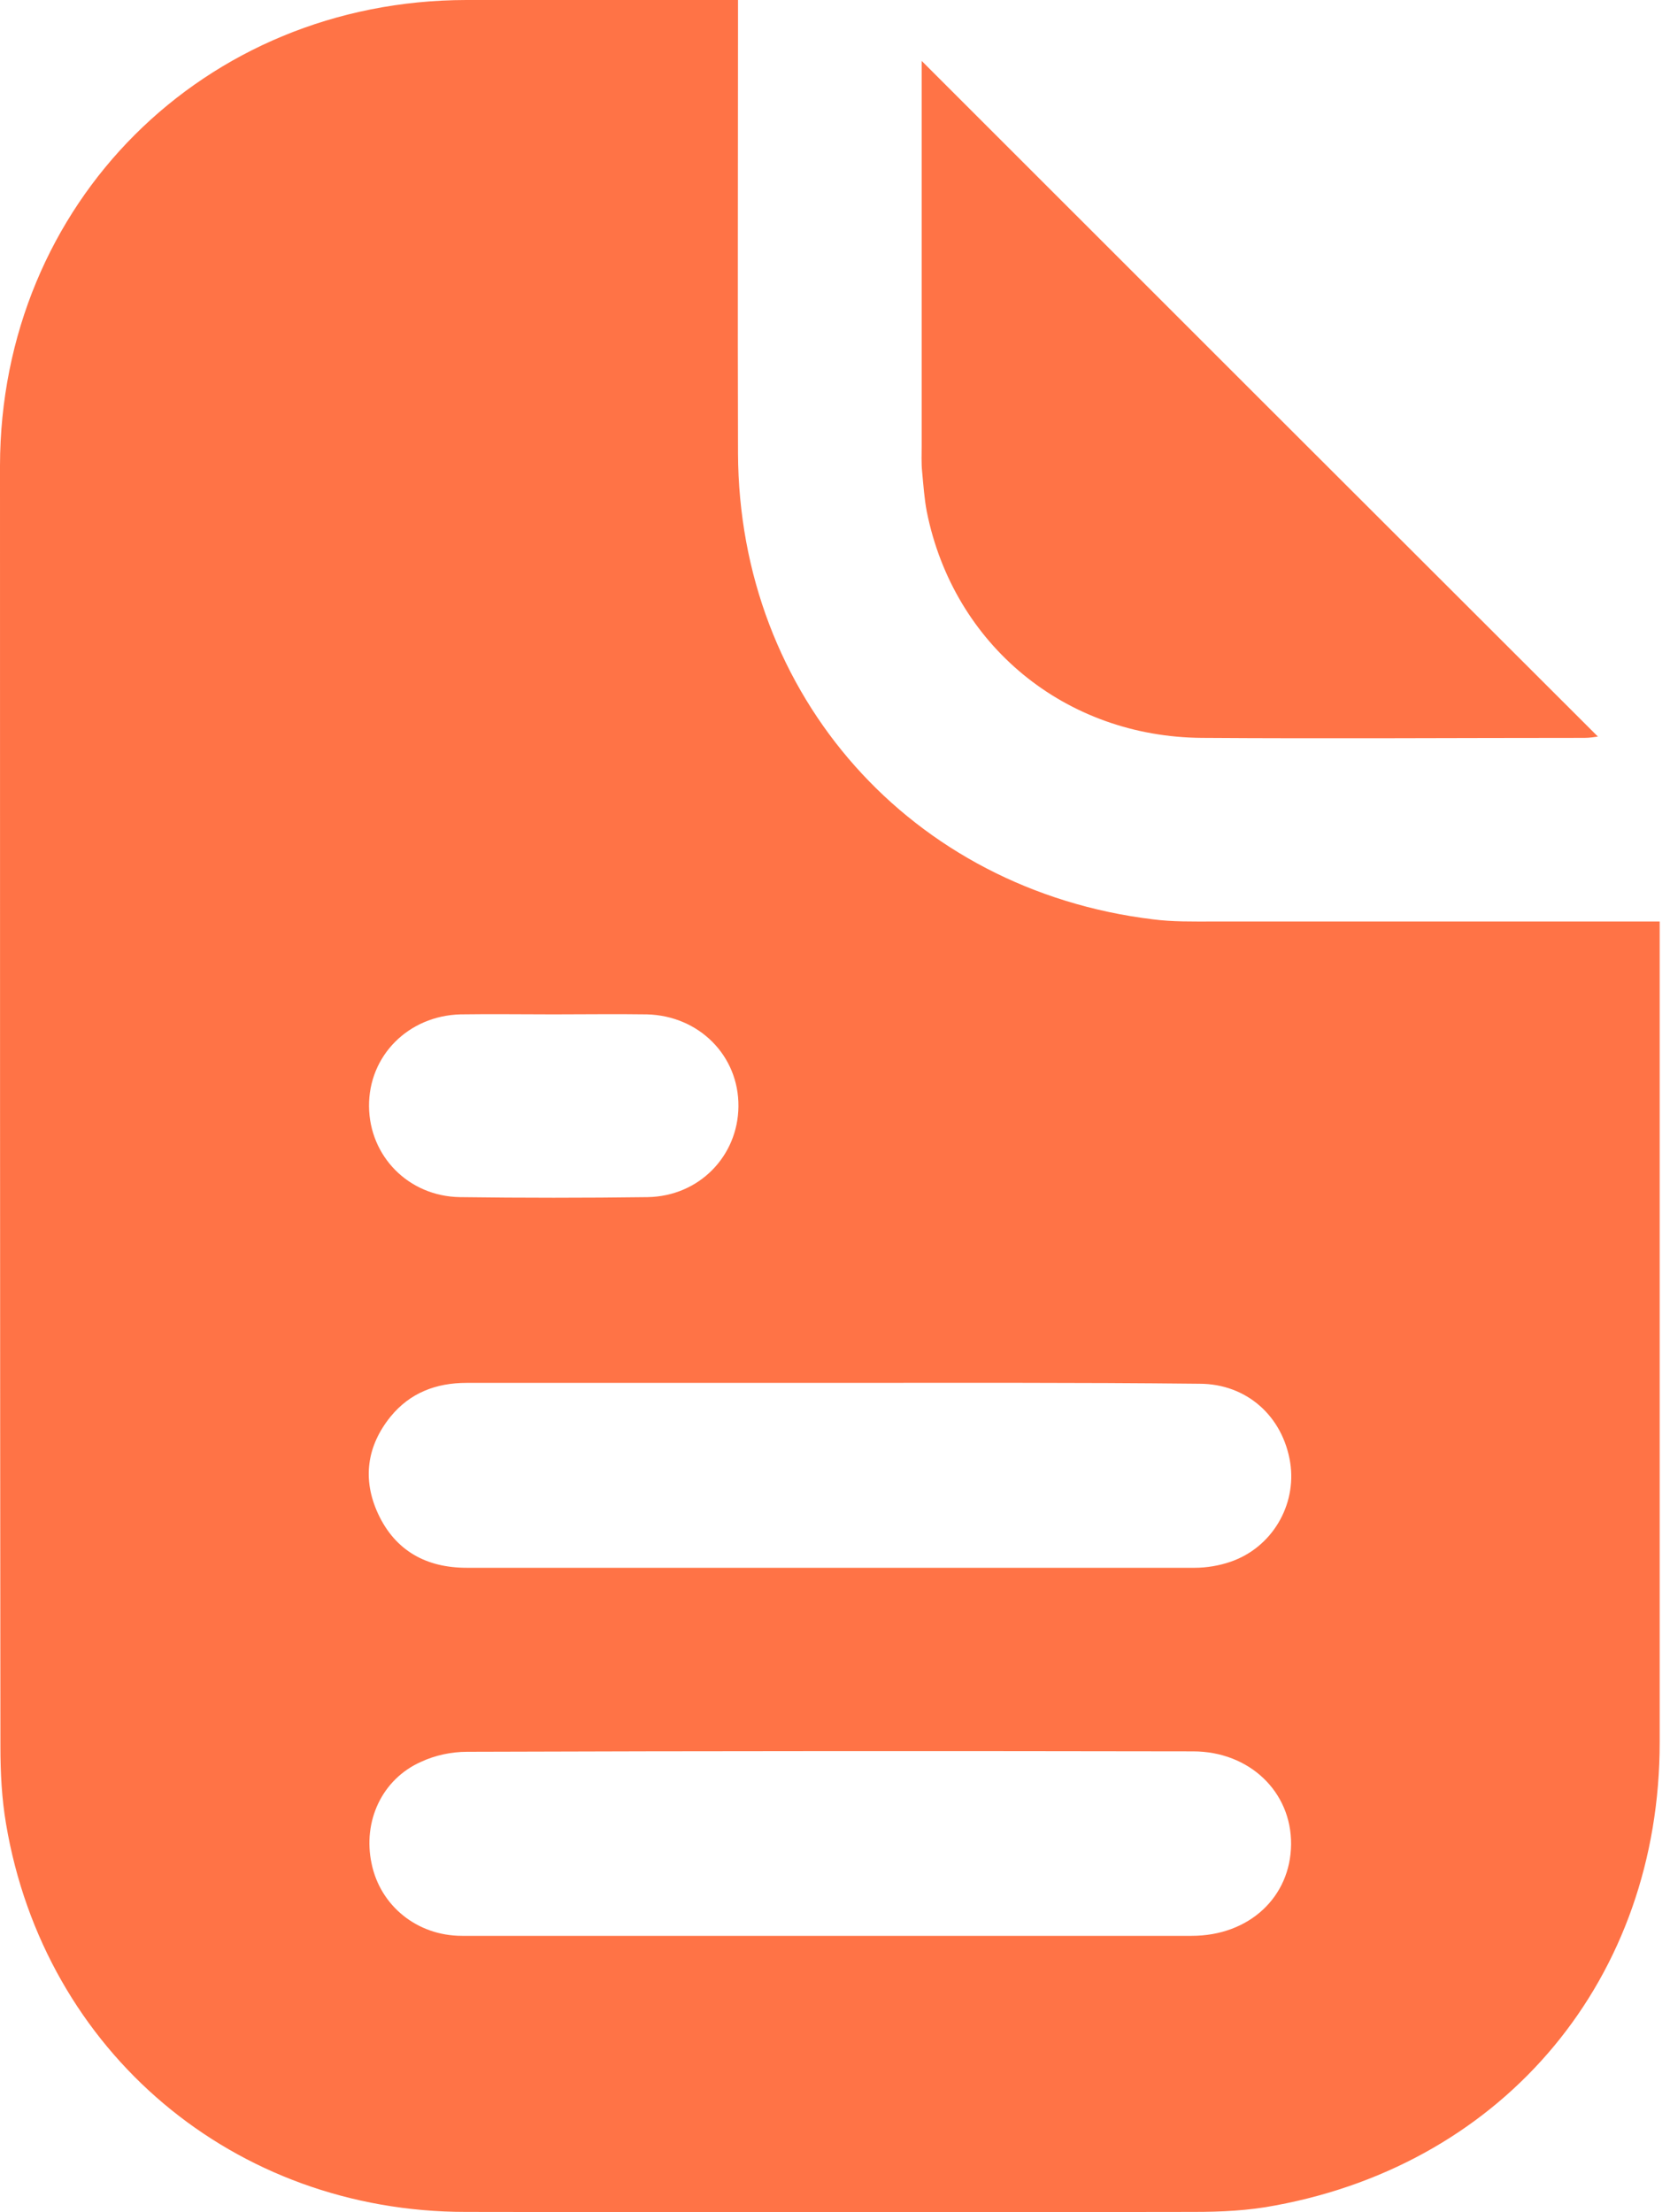 <svg width="40" height="53" viewBox="0 0 40 53" fill="none" xmlns="http://www.w3.org/2000/svg">
<g clip-path="url(#clip0_104_6586)">
<path d="M17.677 0C17.677 0.259 17.677 0.455 17.677 0.662C17.677 4.057 17.667 7.462 17.677 10.857C17.698 16.673 21.827 21.32 27.613 22.024C28.089 22.086 28.575 22.076 29.061 22.076C32.425 22.076 35.789 22.076 39.152 22.076C39.339 22.076 39.525 22.076 39.753 22.076C39.753 22.324 39.753 22.51 39.753 22.697C39.753 29.041 39.753 35.395 39.753 41.74C39.753 47.37 36.078 51.81 30.552 52.834C29.91 52.959 29.248 52.99 28.596 52.99C22.779 53 16.963 53 11.157 52.99C5.609 52.99 1.066 49.16 0.145 43.696C0.041 43.085 0.01 42.464 0.01 41.843C0 31.608 0 21.382 0 11.157C0.01 4.875 4.885 0.01 11.167 0C13.154 0 15.131 0 17.118 0C17.284 0 17.449 0 17.677 0ZM19.871 33.129C16.973 33.129 14.075 33.129 11.178 33.129C10.443 33.129 9.822 33.367 9.356 33.936C8.787 34.64 8.673 35.437 9.056 36.265C9.47 37.155 10.215 37.559 11.178 37.559C16.994 37.559 22.8 37.559 28.616 37.559C28.906 37.559 29.206 37.507 29.476 37.414C30.469 37.072 31.059 36.058 30.904 35.044C30.728 33.926 29.858 33.15 28.73 33.15C25.77 33.118 22.821 33.129 19.871 33.129ZM19.85 46.376C22.748 46.376 25.646 46.376 28.544 46.376C29.921 46.376 30.914 45.445 30.924 44.182C30.935 42.93 29.931 41.957 28.575 41.957C22.779 41.947 16.984 41.947 11.188 41.967C10.815 41.967 10.422 42.05 10.091 42.205C9.149 42.619 8.683 43.634 8.901 44.648C9.108 45.652 9.987 46.376 11.064 46.376C13.993 46.376 16.922 46.376 19.85 46.376ZM13.258 24.301C12.513 24.301 11.778 24.29 11.033 24.301C9.78 24.332 8.828 25.294 8.839 26.505C8.849 27.695 9.78 28.658 11.012 28.679C12.513 28.699 14.013 28.699 15.514 28.679C16.746 28.658 17.677 27.695 17.687 26.505C17.698 25.294 16.746 24.332 15.493 24.301C14.738 24.29 13.993 24.301 13.258 24.301Z" fill="#FF7346"/>
<path d="M22.076 1.459C27.489 6.872 32.881 12.264 38.273 17.646C38.2 17.656 38.076 17.677 37.952 17.677C34.899 17.677 31.846 17.698 28.793 17.677C25.512 17.656 22.842 15.452 22.2 12.264C22.138 11.943 22.117 11.612 22.086 11.291C22.066 11.084 22.076 10.877 22.076 10.67C22.076 7.597 22.076 4.523 22.076 1.459Z" fill="#FF7346"/>
</g>
<defs>
<clipPath id="clip0_104_6586">
<rect width="39.763" height="53" fill="white"/>
</clipPath>
</defs>
</svg>
